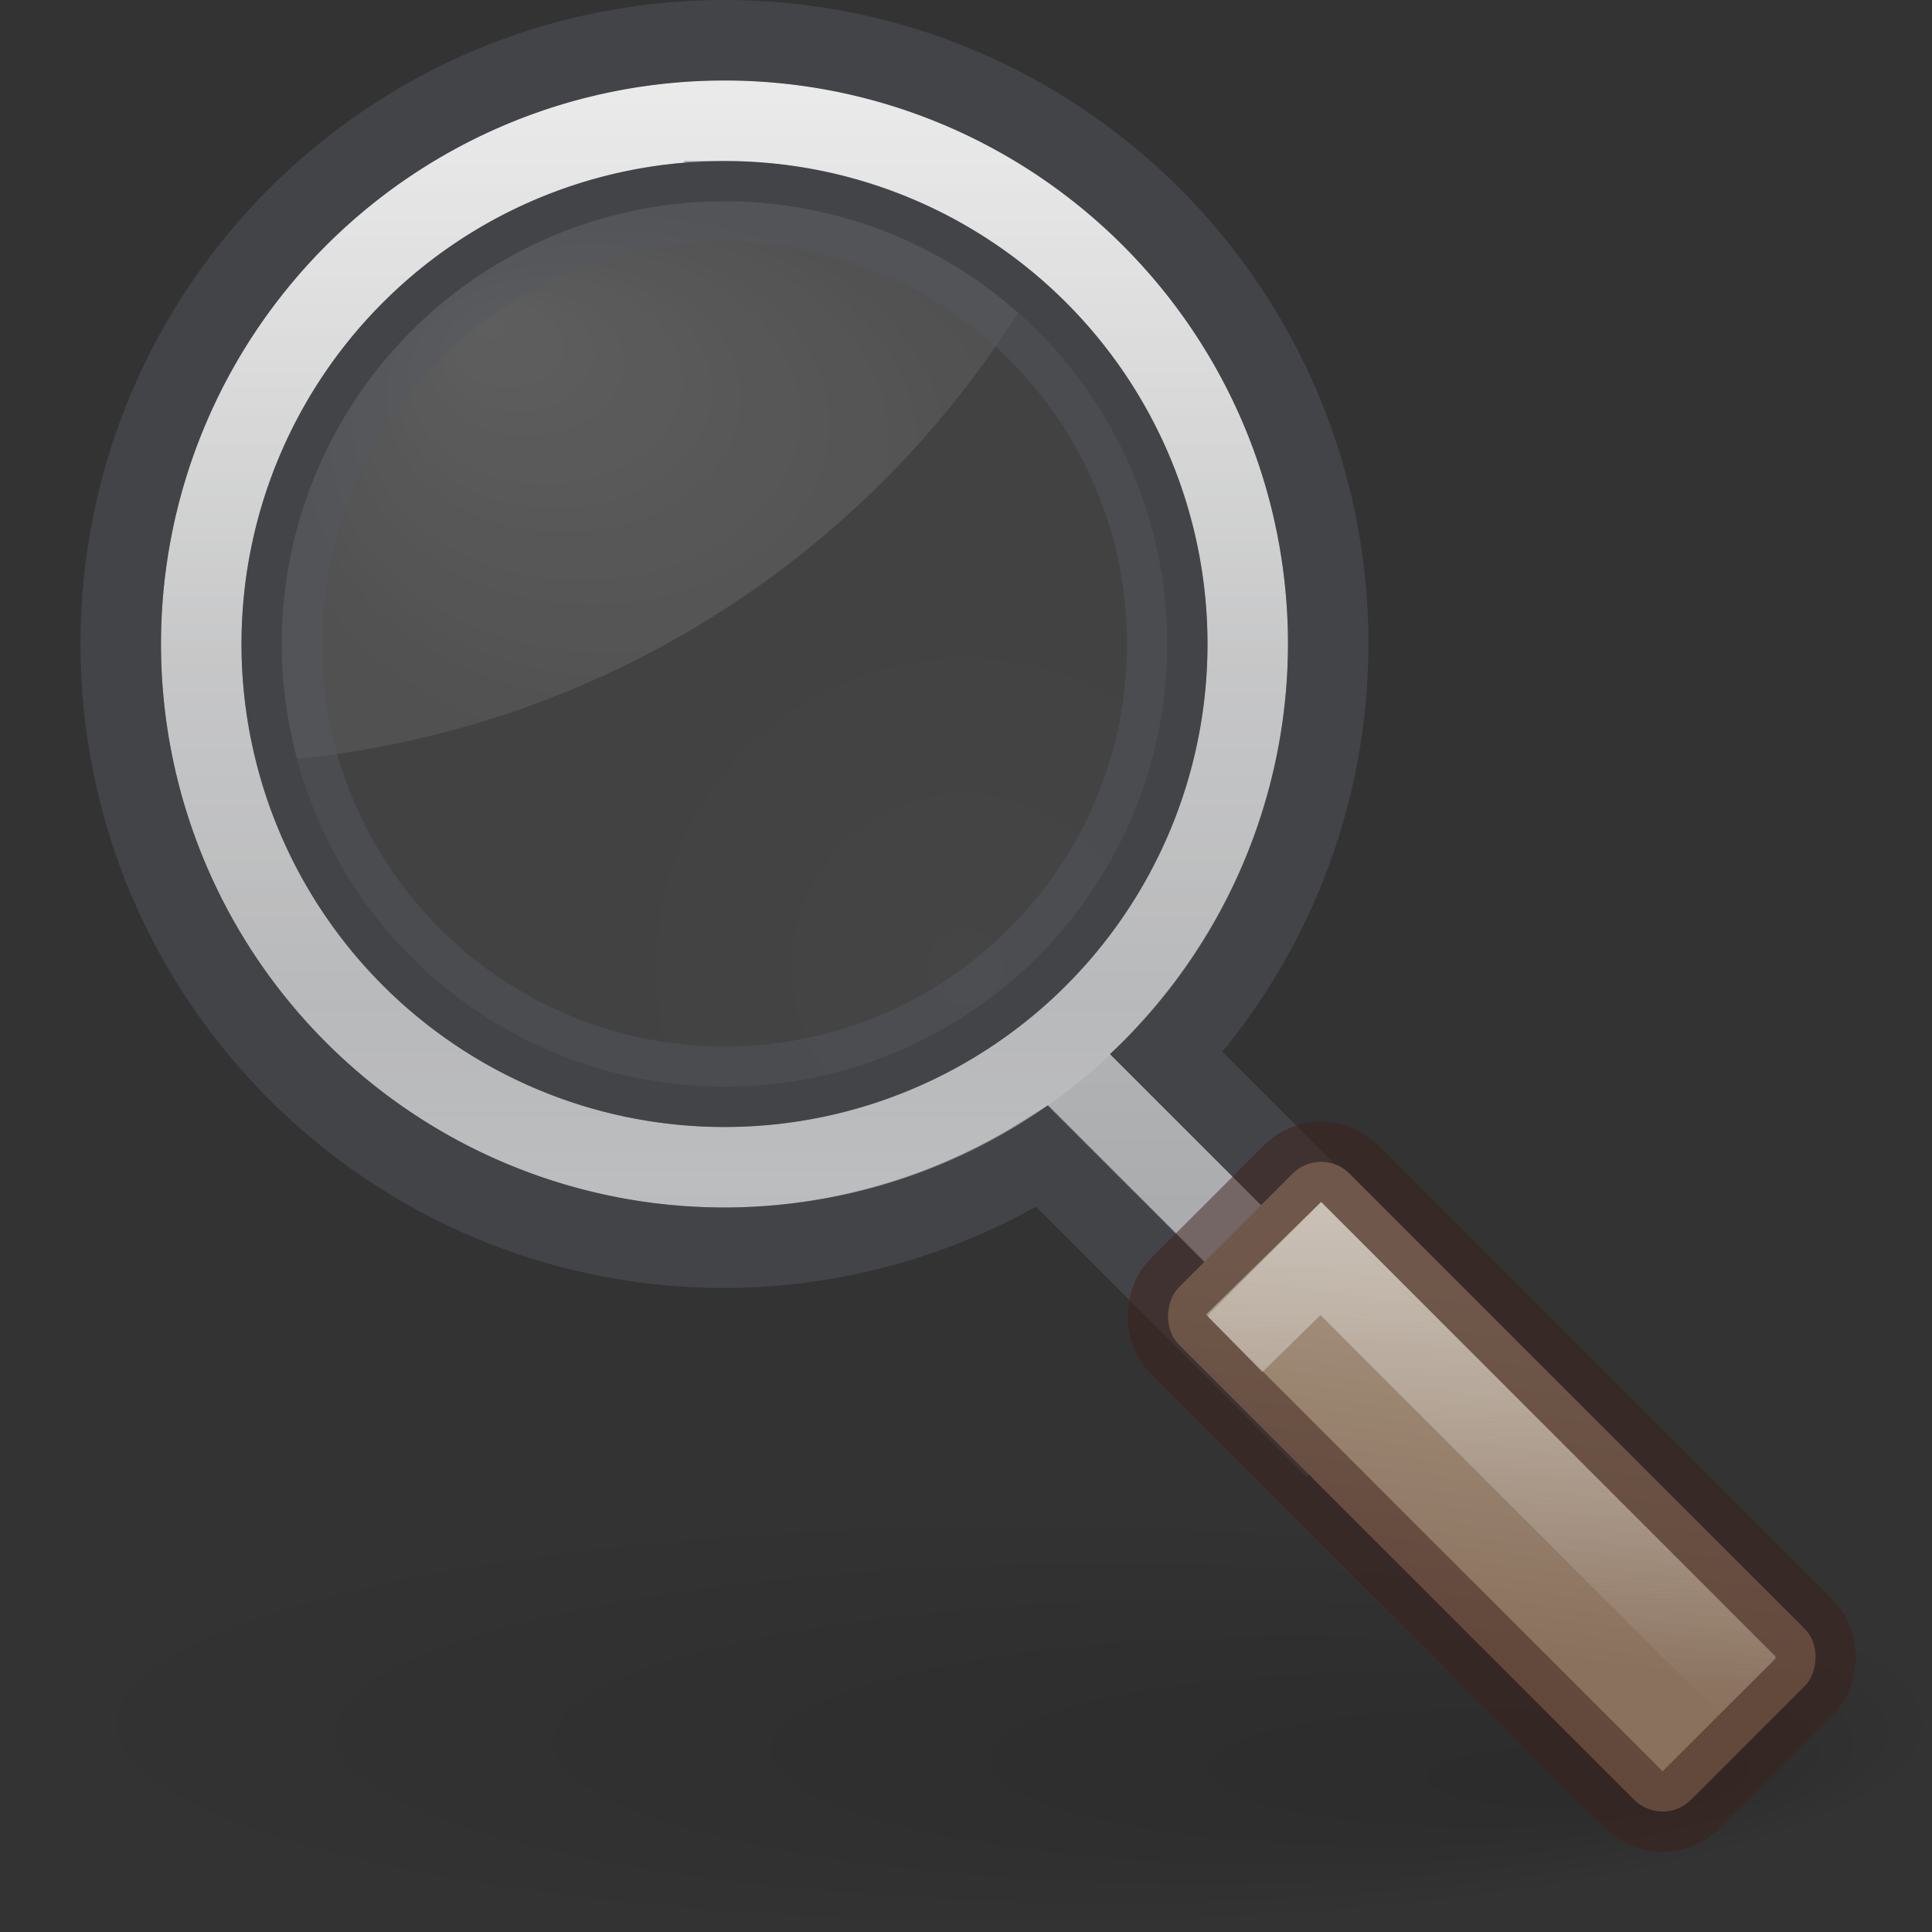 <?xml version="1.0" encoding="UTF-8" standalone="no"?>
<svg
   xmlns:dc="http://purl.org/dc/elements/1.1/"
   xmlns:cc="http://creativecommons.org/ns#"
   xmlns:rdf="http://www.w3.org/1999/02/22-rdf-syntax-ns#"
   xmlns:svg="http://www.w3.org/2000/svg"
   xmlns="http://www.w3.org/2000/svg"
   xmlns:xlink="http://www.w3.org/1999/xlink"
   id="svg2"
   height="24"
   width="24"
   version="1.0">
  <rect width="100%" height="100%" fill="#333333" stroke="none"/>
  <defs
     id="defs4">
    <linearGradient
       id="linearGradient1975">
      <stop
         id="stop1971"
         offset="0"
         style="stop-color:#d4d4d4;stop-opacity:1;" />
      <stop
         id="stop1973"
         offset="1"
         style="stop-color:#abacae;stop-opacity:1" />
    </linearGradient>
    <linearGradient
       id="linearGradient1864">
      <stop
         id="stop1860"
         offset="0"
         style="stop-color:#f3f3f3;stop-opacity:1;" />
      <stop
         id="stop1862"
         offset="1"
         style="stop-color:#f3f3f3;stop-opacity:0;" />
    </linearGradient>
    <linearGradient
       id="linearGradient1848">
      <stop
         id="stop1844"
         offset="0"
         style="stop-color:#a3907c;stop-opacity:1" />
      <stop
         id="stop1846"
         offset="1"
         style="stop-color:#8a715e;stop-opacity:1" />
    </linearGradient>
    <linearGradient
       id="linearGradient1785">
      <stop
         id="stop1781"
         offset="0"
         style="stop-color:#ffffff;stop-opacity:1;" />
      <stop
         id="stop1783"
         offset="1"
         style="stop-color:#ffffff;stop-opacity:0.526" />
    </linearGradient>
    <linearGradient
       id="linearGradient8838">
      <stop
         offset="0"
         style="stop-color:#000000;stop-opacity:1"
         id="stop8840" />
      <stop
         offset="1"
         style="stop-color:#000000;stop-opacity:0"
         id="stop8842" />
    </linearGradient>
    <linearGradient
       id="linearGradient4454-600">
      <stop
         offset="0"
         style="stop-color:#ffffff;stop-opacity:0.427"
         id="stop3408" />
      <stop
         offset="1"
         style="stop-color:#ffffff;stop-opacity:0.363"
         id="stop3410" />
    </linearGradient>
    <radialGradient
       gradientTransform="matrix(0.662,0,0,0.662,-2.644,-4.229)"
       gradientUnits="userSpaceOnUse"
       xlink:href="#linearGradient4454-600"
       id="radialGradient2514"
       fy="24.538"
       fx="22.1"
       r="8.309"
       cy="24.538"
       cx="22.1" />
    <linearGradient
       id="linearGradient4011">
      <stop
         id="stop4013"
         style="stop-color:#ffffff;stop-opacity:1"
         offset="0" />
      <stop
         id="stop4015-3"
         style="stop-color:#ffffff;stop-opacity:0.235"
         offset="0.508" />
      <stop
         id="stop4017-2"
         style="stop-color:#ffffff;stop-opacity:0.157"
         offset="0.835" />
      <stop
         id="stop4019"
         style="stop-color:#ffffff;stop-opacity:0.392"
         offset="1" />
    </linearGradient>
    <linearGradient
       x1="71.204"
       y1="6.238"
       x2="71.204"
       y2="44.341"
       id="linearGradient12398"
       xlink:href="#linearGradient4011"
       gradientUnits="userSpaceOnUse"
       gradientTransform="matrix(0.351,0,0,0.351,-16.204,-0.909)" />
    <radialGradient
       gradientUnits="userSpaceOnUse"
       gradientTransform="matrix(1,0,0,0.757,0,1.446)"
       r="4.572"
       fy="3.371"
       fx="6"
       cy="5.963"
       cx="8.072"
       id="radialGradient1787"
       xlink:href="#linearGradient1785" />
    <linearGradient
       gradientTransform="translate(7.631,-18.513)"
       gradientUnits="userSpaceOnUse"
       y2="19.624"
       x2="20.376"
       y1="16.031"
       x1="17.626"
       id="linearGradient1850"
       xlink:href="#linearGradient1848" />
    <linearGradient
       gradientUnits="userSpaceOnUse"
       y2="21.285"
       x2="19.577"
       y1="14.757"
       x1="19.577"
       id="linearGradient1866"
       xlink:href="#linearGradient1864" />
    <linearGradient
       gradientUnits="userSpaceOnUse"
       y2="15.011"
       x2="9.594"
       y1="1.177"
       x1="9.594"
       id="linearGradient1977"
       xlink:href="#linearGradient1975" />
    <radialGradient
       xlink:href="#linearGradient8838"
       id="radialGradient4643"
       gradientUnits="userSpaceOnUse"
       gradientTransform="matrix(1.66,0,0,0.363,0.964,-5.359)"
       cx="6.703"
       cy="73.616"
       fx="11.969"
       fy="75.929"
       r="7.228" />
  </defs>
  <path
     style="display:inline;overflow:visible;visibility:visible;opacity:0.15;fill:url(#radialGradient4643);fill-opacity:1;fill-rule:nonzero;stroke:none;stroke-width:0.8;marker:none"
     id="path10689"
     d="M 24.091,21.375 C 24.091,22.825 18.718,24 12.091,24 5.464,24 0.091,22.825 0.091,21.375 c 0,-1.45 5.373,-2.625 12,-2.625 6.627,0 12,1.175 12,2.625 z" />
  <path
     id="path1953"
     d="M 9 1 A 7 7 0 0 0 2 8 A 7 7 0 0 0 9 15 A 7 7 0 0 0 13.014 13.732 L 19.088 19.805 C 19.284 20.001 19.599 20.001 19.795 19.805 C 19.991 19.609 19.991 19.294 19.795 19.098 L 13.789 13.094 A 7 7 0 0 0 16 8 A 7 7 0 0 0 9 1 z M 9 2 A 6 6 0 0 1 15 8 A 6 6 0 0 1 9 14 A 6 6 0 0 1 3 8 A 6 6 0 0 1 9 2 z "
     style="opacity:1;vector-effect:none;fill:url(#linearGradient1977);fill-opacity:1;stroke:none;stroke-width:1;stroke-linecap:butt;stroke-linejoin:miter;stroke-miterlimit:4;stroke-dasharray:none;stroke-dashoffset:0;stroke-opacity:0.502;marker:none" />
  <path
     d="M 14.5,8 A 5.5,5.499 0 1 1 3.5,8 5.5,5.499 0 1 1 14.5,8 Z"
     id="path4452"
     style="display:inline;visibility:visible;opacity:0.2;fill:url(#radialGradient2514);fill-opacity:1;fill-rule:evenodd;stroke:none;stroke-width:0.613;marker:none" />
  <path
     id="path4452-6"
     d="M 9.16 2.502 A 5.5 5.499 0 0 0 3.5 8 A 5.5 5.499 0 0 0 3.693 9.426 A 12 11.997 0 0 0 12.645 3.883 A 5.5 5.499 0 0 0 9.16 2.502 z "
     style="display:inline;visibility:visible;opacity:0.15;fill:url(#radialGradient1787);fill-opacity:1;fill-rule:evenodd;stroke:none;stroke-width:0.613;marker:none" />
  <path
     style="color:#000000;display:inline;overflow:visible;visibility:visible;opacity:0.5;fill:none;stroke:url(#linearGradient12398);stroke-width:1;stroke-linecap:round;stroke-linejoin:round;stroke-miterlimit:4;stroke-dasharray:none;stroke-dashoffset:0;stroke-opacity:1;marker:none;enable-background:accumulate"
     id="path8655-6-0-9-5"
     d="M 15.5,8 C 15.5,11.59 12.59,14.5 9,14.5 c -3.59,0 -6.5,-2.91 -6.5,-6.5 0,-3.59 2.91,-6.5 6.5,-6.5 3.59,0 6.5,2.91 6.5,6.5 z" />
  <path
     id="rect1789-7"
     d="M 9,0.5 C 4.858,0.5 1.5,3.858 1.5,8 c 0,4.142 3.358,7.5 7.5,7.5 1.397,-0.004 2.764,-0.398 3.949,-1.137 l 3.281,3.281 1.414,-1.414 -3.143,-3.143 C 15.784,11.704 16.498,9.887 16.5,8 16.5,3.858 13.142,0.5 9,0.5 Z m 0,2 c 3.038,0 5.5,2.462 5.5,5.5 0,3.038 -2.462,5.5 -5.5,5.5 C 5.962,13.5 3.5,11.038 3.5,8 3.5,4.962 5.962,2.5 9,2.5 Z"
     style="opacity:1;vector-effect:none;fill:none;fill-opacity:1;stroke:#555761;stroke-width:1;stroke-linecap:butt;stroke-linejoin:miter;stroke-miterlimit:4;stroke-dasharray:none;stroke-dashoffset:0;stroke-opacity:0.471;marker:none" />
  <rect
     transform="rotate(45)"
     ry="0.5"
     rx="0.5"
     y="-1.545"
     x="21.663"
     height="3"
     width="9"
     id="rect1789"
     style="opacity:1;vector-effect:none;fill:url(#linearGradient1850);fill-opacity:1;stroke:#3d211b;stroke-width:1;stroke-linecap:butt;stroke-linejoin:miter;stroke-miterlimit:4;stroke-dasharray:none;stroke-dashoffset:0;stroke-opacity:0.502;marker:none" />
  <path
     id="path1852"
     d="m 15.331,16.687 1.077,-1.053 5.313,5.313"
     style="fill:none;stroke:url(#linearGradient1866);stroke-width:1px;stroke-linecap:butt;stroke-linejoin:miter;stroke-opacity:1;opacity:0.5" />
</svg>
